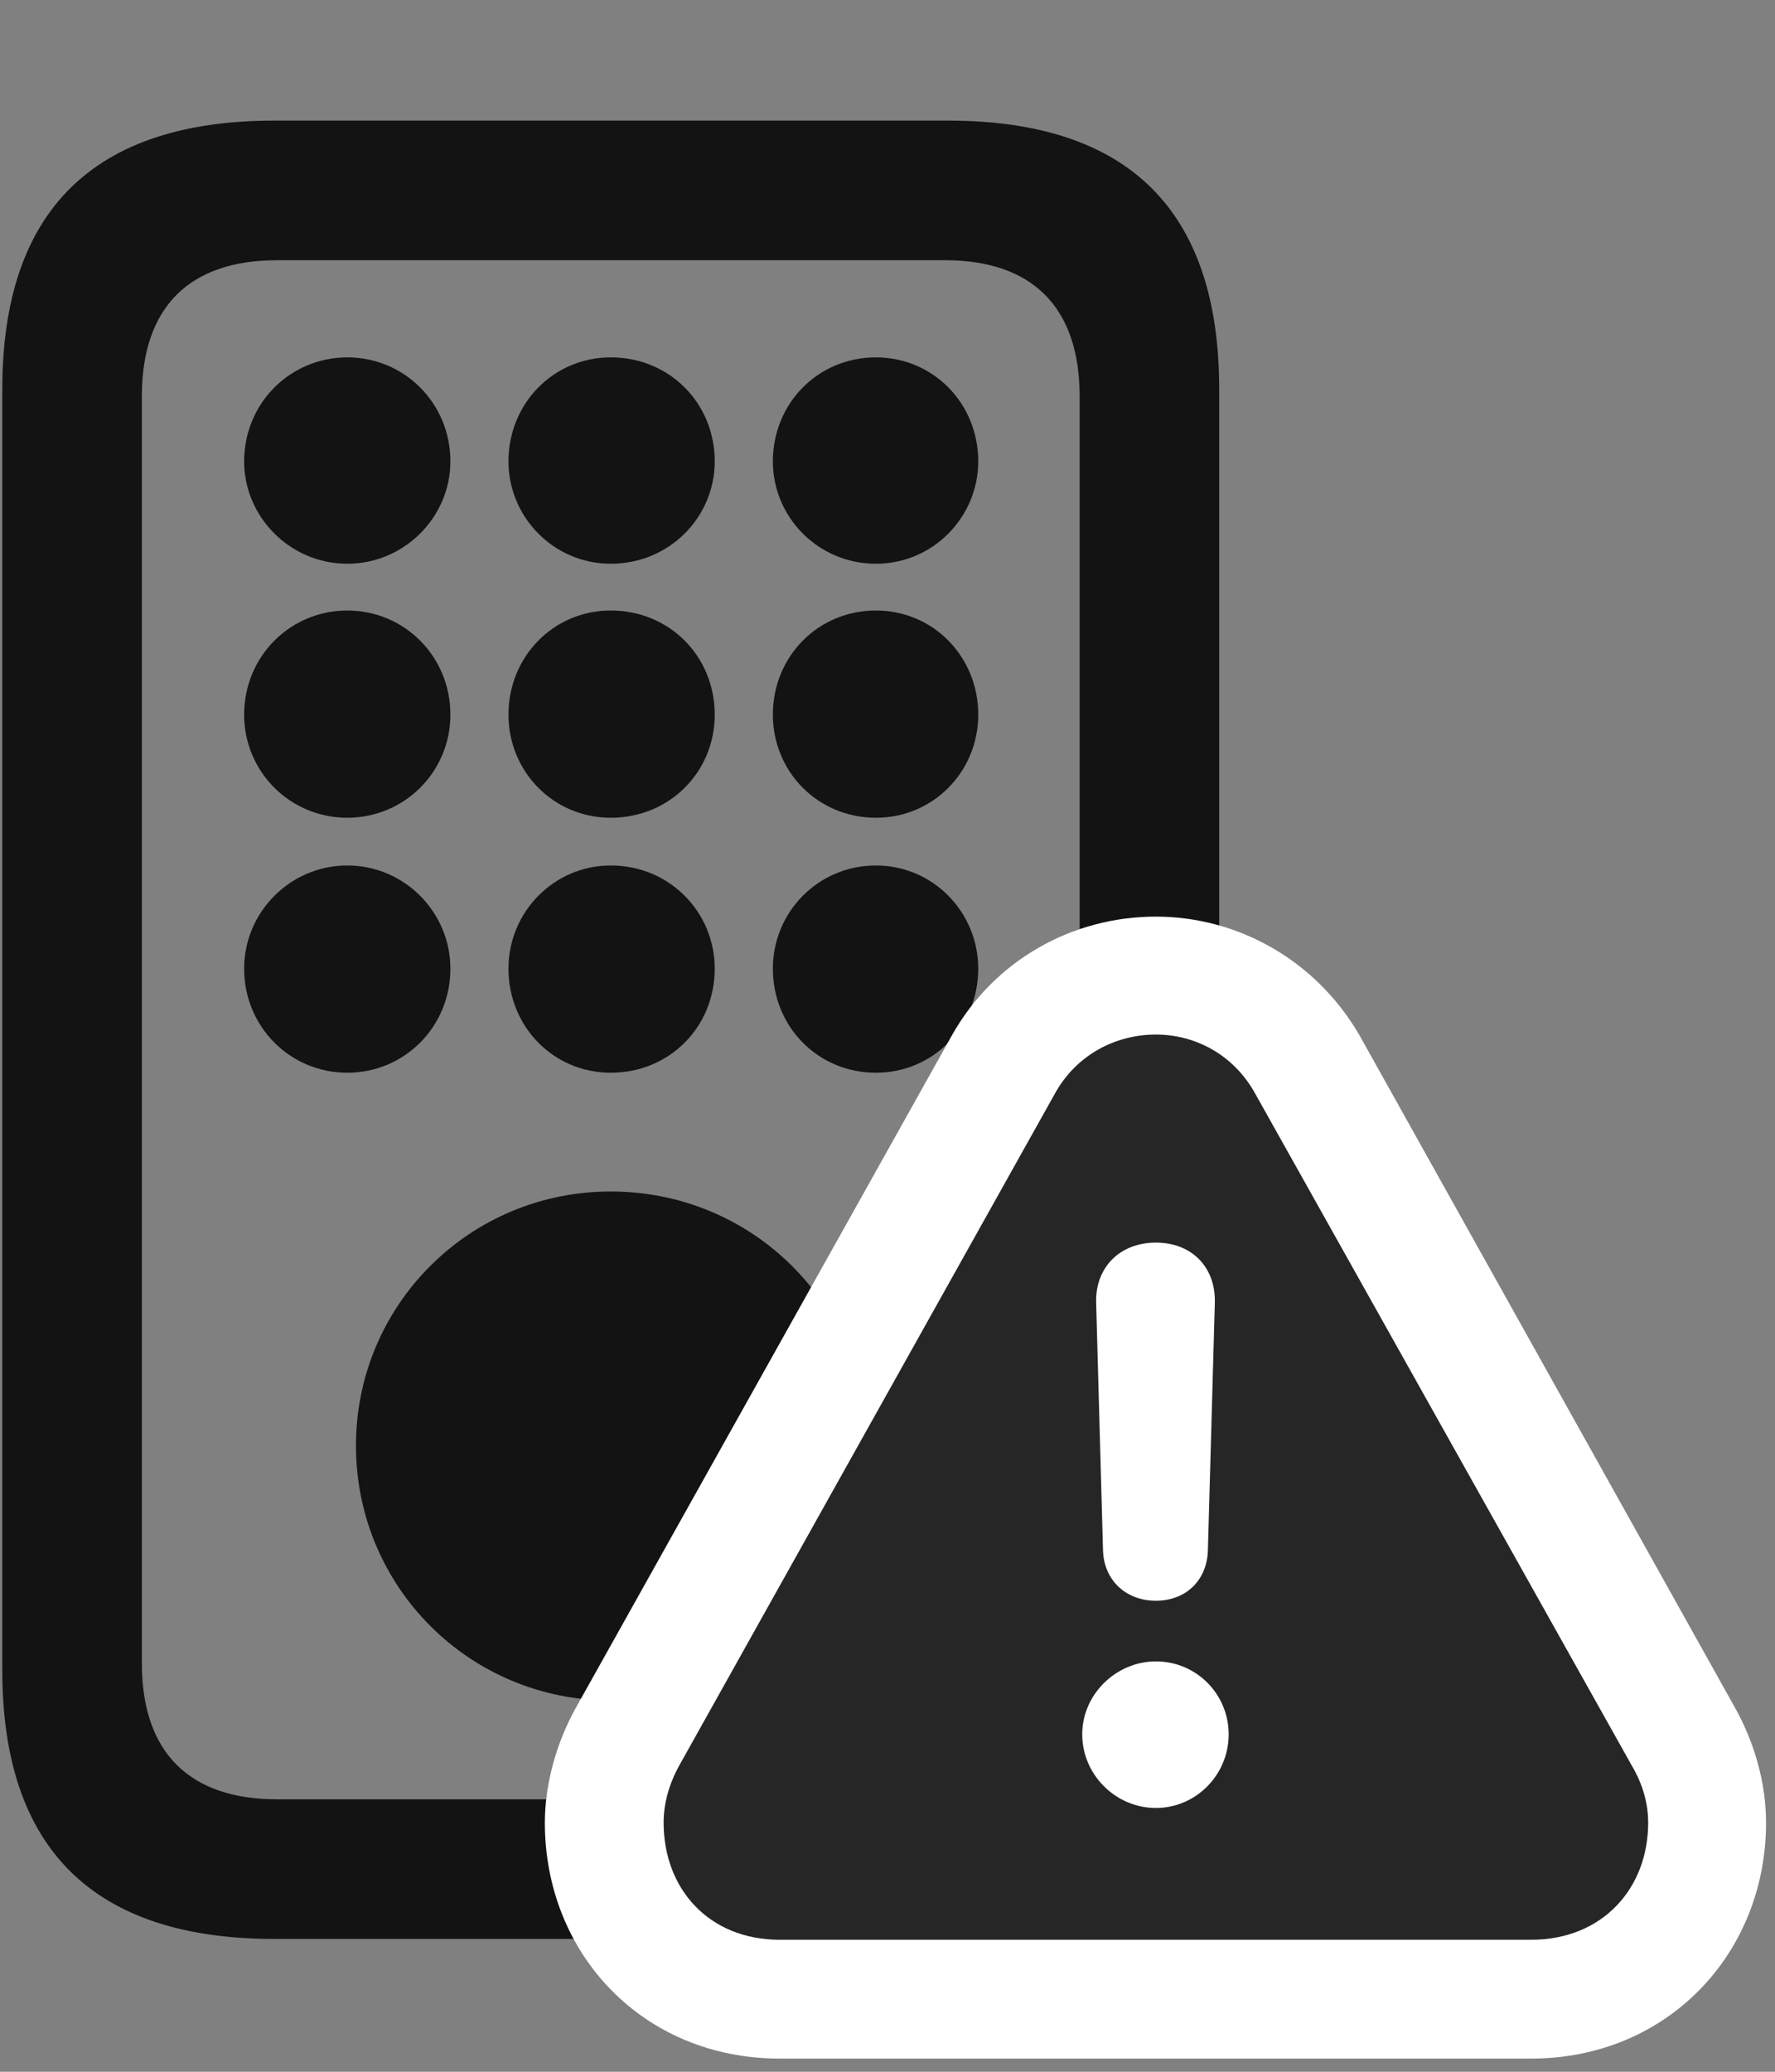 <svg width="24" height="28" viewBox="0 0 24 28" fill="none" xmlns="http://www.w3.org/2000/svg">
<rect x="0" y="0" width="24" height="28" fill="#808080" stroke="none"/>
<g clip-path="url(#clip0_2207_11613)">
<path d="M16.485 22.572V5.263C16.485 2.849 15.266 1.63 12.817 1.63H3.711C1.274 1.63 0.031 2.837 0.031 5.263V22.572C0.031 24.998 1.274 26.205 3.711 26.205H12.817C15.266 26.205 16.485 24.986 16.485 22.572ZM1.918 22.478V5.357C1.918 4.138 2.574 3.517 3.746 3.517H12.781C13.942 3.517 14.598 4.138 14.598 5.357V22.478C14.598 23.697 13.942 24.318 12.781 24.318H3.746C2.574 24.318 1.918 23.697 1.918 22.478ZM4.696 7.619C5.469 7.619 6.09 6.986 6.09 6.236C6.09 5.451 5.469 4.83 4.696 4.83C3.922 4.83 3.301 5.451 3.301 6.236C3.301 6.986 3.922 7.619 4.696 7.619ZM8.258 7.619C9.055 7.619 9.664 6.986 9.664 6.236C9.664 5.451 9.055 4.83 8.258 4.83C7.485 4.83 6.875 5.451 6.875 6.236C6.875 6.986 7.485 7.619 8.258 7.619ZM11.844 7.619C12.617 7.619 13.227 6.986 13.227 6.236C13.227 5.451 12.617 4.83 11.844 4.83C11.059 4.83 10.45 5.451 10.45 6.236C10.45 6.986 11.059 7.619 11.844 7.619ZM4.696 11.052C5.469 11.052 6.09 10.431 6.09 9.658C6.09 8.873 5.469 8.251 4.696 8.251C3.922 8.251 3.301 8.873 3.301 9.658C3.301 10.431 3.922 11.052 4.696 11.052ZM8.258 11.052C9.055 11.052 9.664 10.431 9.664 9.658C9.664 8.873 9.055 8.251 8.258 8.251C7.485 8.251 6.875 8.873 6.875 9.658C6.875 10.431 7.485 11.052 8.258 11.052ZM11.844 11.052C12.617 11.052 13.227 10.431 13.227 9.658C13.227 8.873 12.617 8.251 11.844 8.251C11.059 8.251 10.45 8.873 10.45 9.658C10.45 10.431 11.059 11.052 11.844 11.052ZM4.696 14.498C5.469 14.498 6.09 13.877 6.09 13.091C6.09 12.33 5.469 11.697 4.696 11.697C3.922 11.697 3.301 12.33 3.301 13.091C3.301 13.877 3.922 14.498 4.696 14.498ZM8.258 14.498C9.055 14.498 9.664 13.877 9.664 13.091C9.664 12.33 9.055 11.697 8.258 11.697C7.485 11.697 6.875 12.33 6.875 13.091C6.875 13.877 7.485 14.498 8.258 14.498ZM11.844 14.498C12.617 14.498 13.227 13.877 13.227 13.091C13.227 12.33 12.617 11.697 11.844 11.697C11.059 11.697 10.45 12.33 10.45 13.091C10.45 13.877 11.059 14.498 11.844 14.498ZM8.258 22.982C10.18 22.982 11.715 21.447 11.715 19.537C11.715 17.638 10.18 16.103 8.258 16.103C6.348 16.103 4.813 17.638 4.813 19.537C4.813 21.447 6.348 22.982 8.258 22.982Z" fill="black" fill-opacity="0.85"/>
<path d="M10.543 27.822H20.703C22.543 27.822 23.879 26.404 23.879 24.634C23.879 24.107 23.727 23.556 23.457 23.076L18.383 13.994C17.785 12.962 16.719 12.388 15.629 12.388C14.504 12.388 13.438 12.974 12.864 14.005L7.789 23.076C7.52 23.556 7.367 24.119 7.367 24.634C7.367 26.404 8.692 27.822 10.543 27.822Z" fill="white"/>
<path d="M10.543 26.216H20.703C21.664 26.216 22.285 25.525 22.285 24.634C22.285 24.376 22.215 24.119 22.063 23.861L16.977 14.79C16.684 14.251 16.157 13.982 15.629 13.982C15.09 13.982 14.551 14.251 14.258 14.79L9.184 23.861C9.043 24.119 8.973 24.376 8.973 24.634C8.973 25.525 9.582 26.216 10.543 26.216Z" fill="black" fill-opacity="0.85"/>
<path d="M15.629 24.435C15.09 24.435 14.633 23.99 14.633 23.439C14.633 22.9 15.09 22.454 15.629 22.454C16.18 22.454 16.613 22.9 16.613 23.439C16.613 23.99 16.168 24.435 15.629 24.435ZM15.629 21.634C15.219 21.634 14.926 21.353 14.914 20.954L14.821 17.603C14.809 17.134 15.137 16.794 15.629 16.794C16.121 16.794 16.438 17.134 16.426 17.603L16.332 20.954C16.321 21.353 16.039 21.634 15.629 21.634Z" fill="white"/>
</g>
<defs>
<clipPath id="clip0_2207_11613">
<rect width="23.848" height="27.762" fill="white" transform="translate(0.031 0.06)"/>
</clipPath>
</defs>
</svg>
